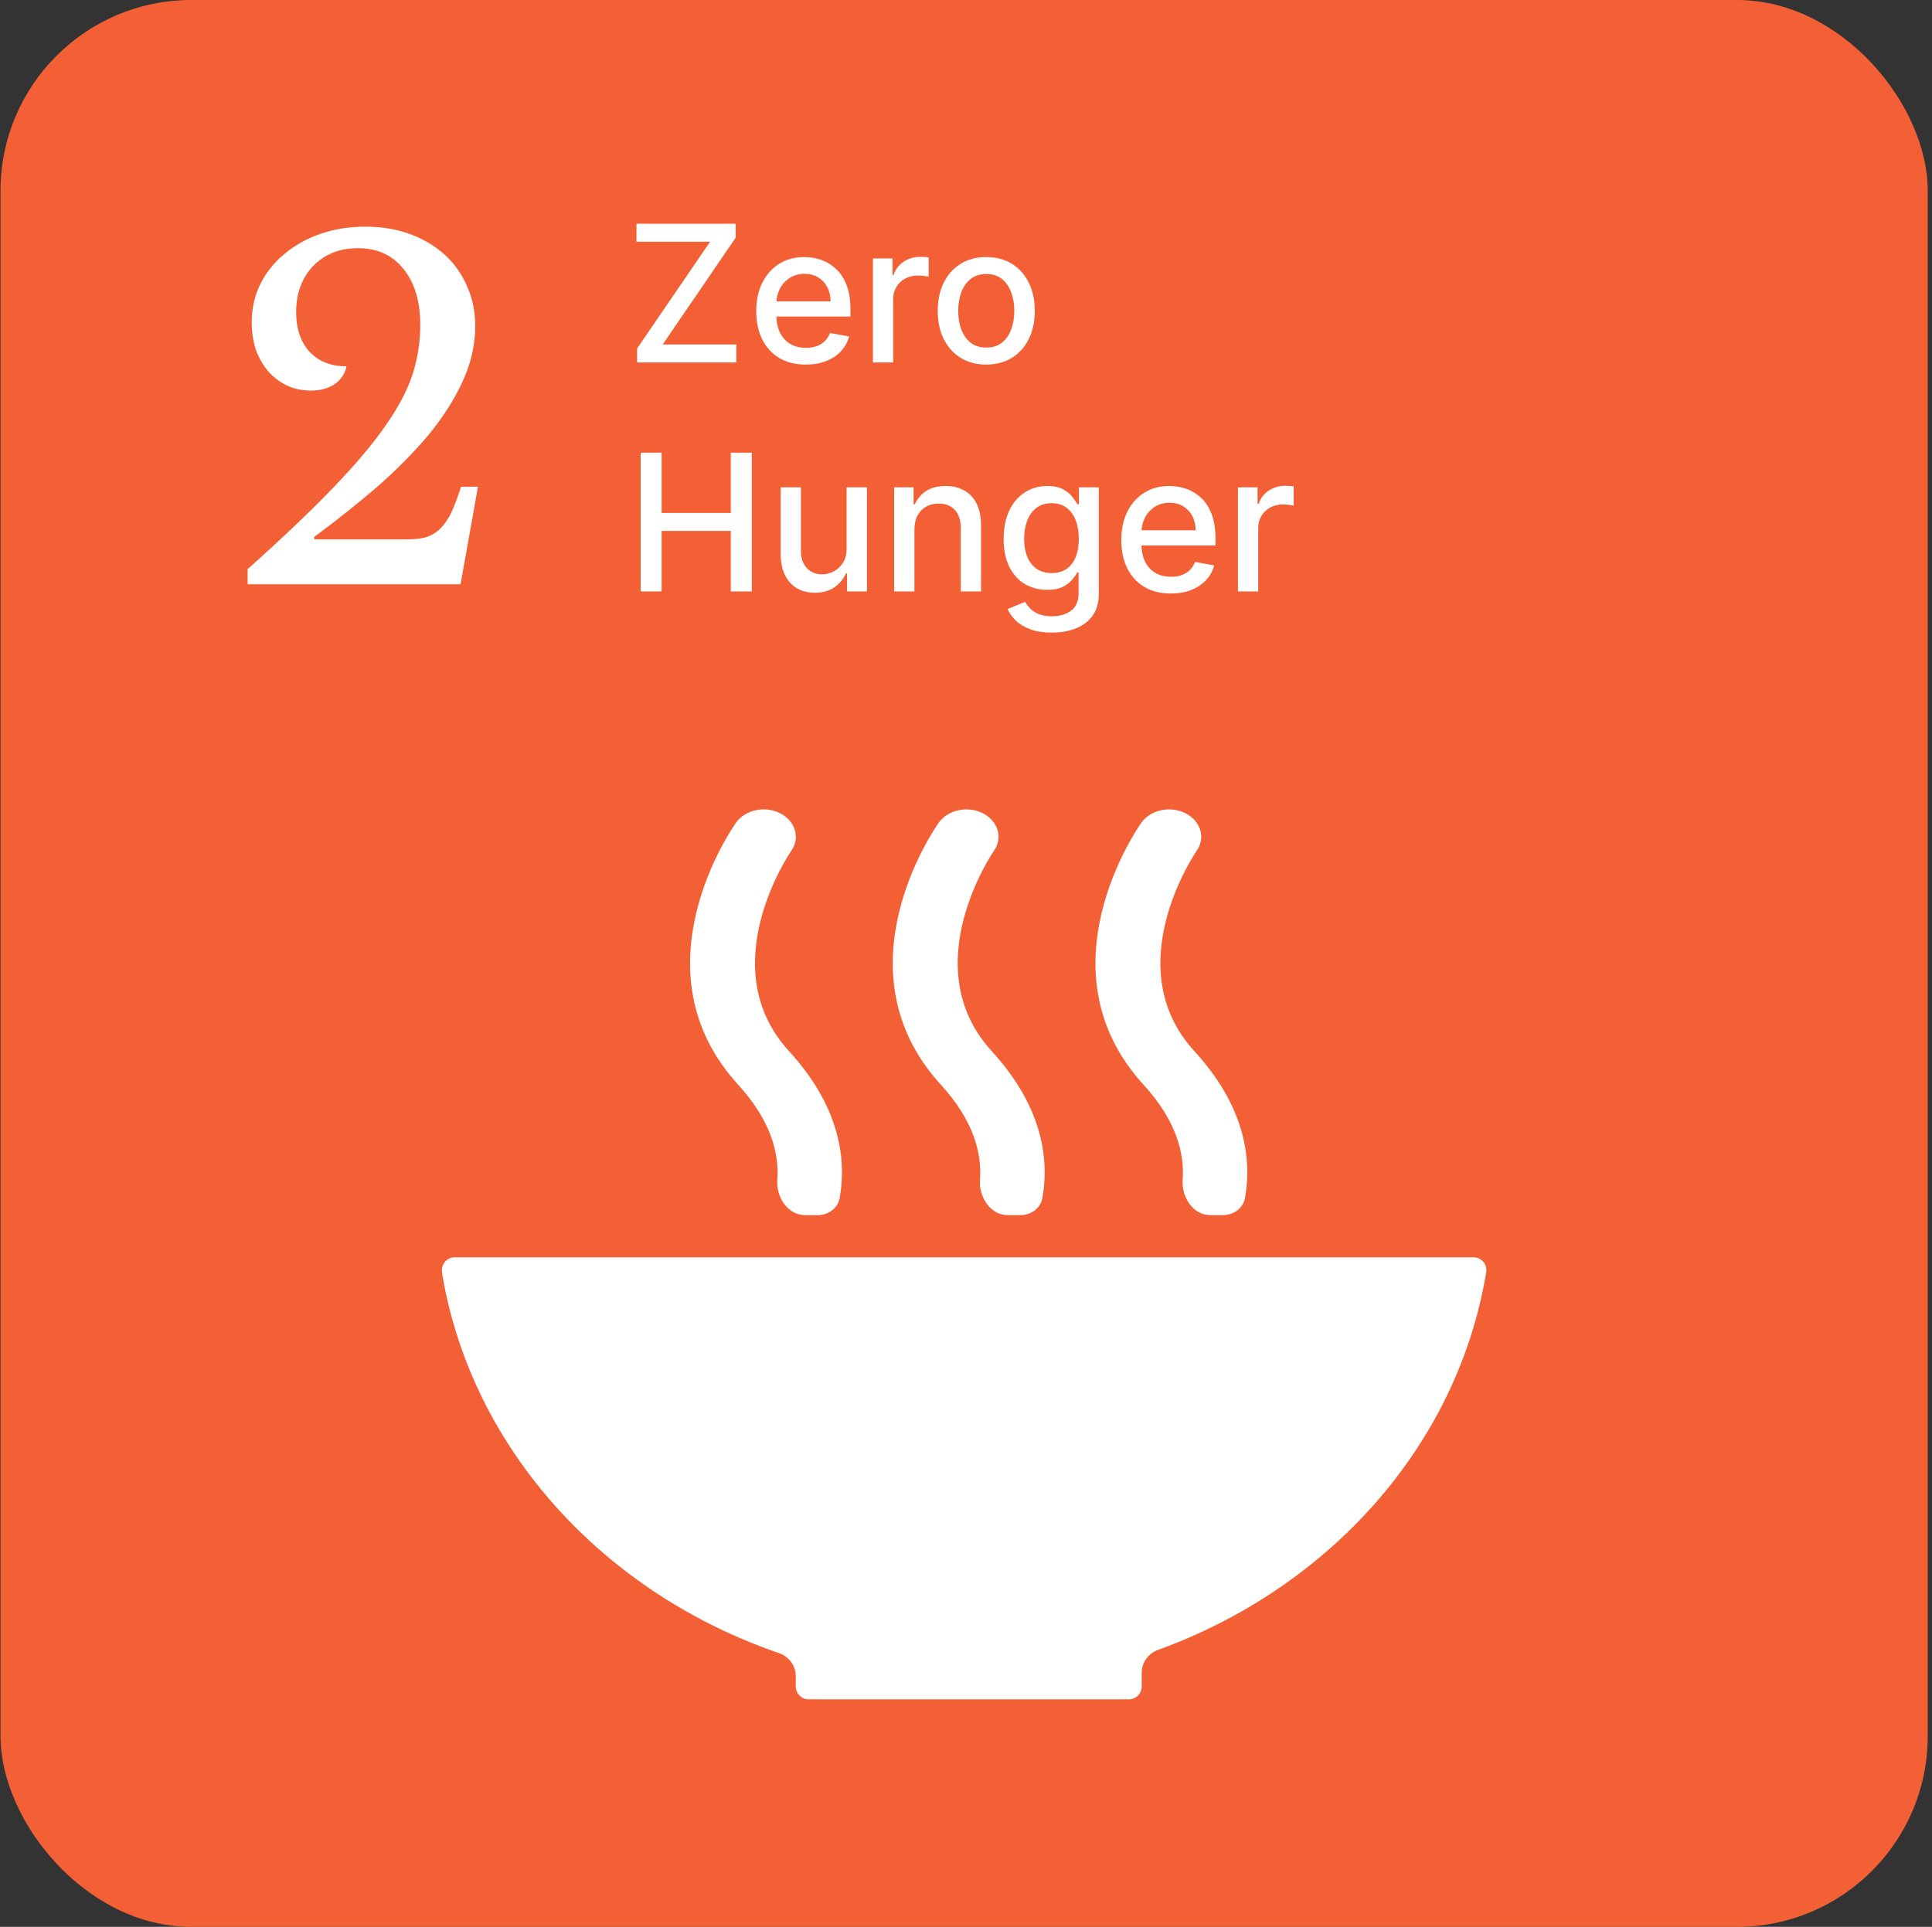 <svg width="405" height="404" viewBox="0 0 405 404" fill="none" xmlns="http://www.w3.org/2000/svg">
<rect x="0" y="0" width="405" height="404" fill="#333333" stroke="none"/>
<rect x="0.108" width="404" height="404" rx="40" fill="#F46036"/>
<path d="M65.924 113.092H85.028C86.564 113.092 87.908 112.964 89.06 112.708C90.212 112.388 91.236 111.812 92.132 110.98C93.028 110.148 93.828 109.028 94.532 107.62C95.236 106.148 95.94 104.292 96.644 102.052H100.196L96.548 122.5H51.908V119.332C59.204 112.804 65.188 107.108 69.86 102.244C74.596 97.316 78.308 92.9 80.996 88.996C83.684 85.092 85.54 81.508 86.564 78.244C87.588 74.916 88.1 71.556 88.1 68.164C88.1 63.172 86.916 59.236 84.548 56.356C82.244 53.476 79.076 52.036 75.044 52.036C71.204 52.036 68.068 53.284 65.636 55.78C63.268 58.276 62.084 61.508 62.084 65.476C62.084 68.932 63.012 71.684 64.868 73.732C66.788 75.78 69.38 76.804 72.644 76.804C72.324 78.34 71.492 79.588 70.148 80.548C68.804 81.444 67.14 81.892 65.156 81.892C63.364 81.892 61.7 81.54 60.164 80.836C58.692 80.132 57.38 79.14 56.228 77.86C55.14 76.58 54.276 75.076 53.636 73.348C53.06 71.556 52.772 69.604 52.772 67.492C52.772 64.612 53.38 61.956 54.596 59.524C55.812 57.092 57.476 55.012 59.588 53.284C61.7 51.492 64.196 50.084 67.076 49.06C70.02 48.036 73.188 47.524 76.58 47.524C79.972 47.524 83.076 48.036 85.892 49.06C88.708 50.084 91.14 51.524 93.188 53.38C95.236 55.236 96.804 57.444 97.892 60.004C99.044 62.5 99.62 65.284 99.62 68.356C99.62 72.324 98.724 76.228 96.932 80.068C95.204 83.844 92.804 87.588 89.732 91.3C86.66 94.948 83.076 98.564 78.98 102.148C74.884 105.668 70.5 109.156 65.828 112.612L65.924 113.092Z" fill="white"/>
<path d="M133.551 76V73.074L148.85 50.688H133.423V46.909H154.219V49.835L138.921 72.222H154.347V76H133.551ZM168.913 76.44C166.764 76.44 164.912 75.981 163.359 75.062C161.816 74.135 160.623 72.832 159.78 71.156C158.947 69.471 158.53 67.496 158.53 65.233C158.53 62.998 158.947 61.028 159.78 59.324C160.623 57.619 161.797 56.289 163.303 55.332C164.818 54.376 166.589 53.898 168.615 53.898C169.846 53.898 171.039 54.101 172.195 54.508C173.35 54.916 174.387 55.555 175.305 56.426C176.224 57.297 176.948 58.429 177.479 59.821C178.009 61.204 178.274 62.885 178.274 64.864V66.369H160.93V63.188H174.112C174.112 62.07 173.885 61.081 173.43 60.219C172.976 59.347 172.337 58.661 171.513 58.159C170.698 57.657 169.742 57.406 168.644 57.406C167.45 57.406 166.409 57.7 165.519 58.287C164.638 58.865 163.956 59.622 163.473 60.56C163 61.488 162.763 62.496 162.763 63.585V66.071C162.763 67.529 163.019 68.77 163.53 69.793C164.051 70.815 164.775 71.597 165.703 72.136C166.631 72.667 167.716 72.932 168.956 72.932C169.761 72.932 170.495 72.818 171.158 72.591C171.821 72.354 172.394 72.004 172.876 71.54C173.359 71.076 173.729 70.503 173.984 69.821L178.004 70.546C177.682 71.729 177.105 72.766 176.271 73.656C175.448 74.537 174.411 75.224 173.161 75.716C171.92 76.199 170.504 76.44 168.913 76.44ZM182.987 76V54.182H187.092V57.648H187.319C187.717 56.474 188.417 55.55 189.421 54.878C190.435 54.196 191.58 53.855 192.859 53.855C193.124 53.855 193.436 53.865 193.796 53.883C194.166 53.903 194.454 53.926 194.663 53.955V58.017C194.492 57.97 194.189 57.918 193.754 57.861C193.318 57.794 192.882 57.761 192.447 57.761C191.443 57.761 190.548 57.974 189.762 58.401C188.986 58.817 188.37 59.4 187.916 60.148C187.461 60.886 187.234 61.729 187.234 62.676V76H182.987ZM206.747 76.44C204.702 76.44 202.917 75.972 201.392 75.034C199.868 74.097 198.684 72.785 197.841 71.099C196.998 69.414 196.577 67.444 196.577 65.19C196.577 62.927 196.998 60.948 197.841 59.253C198.684 57.558 199.868 56.242 201.392 55.304C202.917 54.367 204.702 53.898 206.747 53.898C208.793 53.898 210.578 54.367 212.102 55.304C213.627 56.242 214.811 57.558 215.653 59.253C216.496 60.948 216.918 62.927 216.918 65.19C216.918 67.444 216.496 69.414 215.653 71.099C214.811 72.785 213.627 74.097 212.102 75.034C210.578 75.972 208.793 76.44 206.747 76.44ZM206.761 72.875C208.087 72.875 209.186 72.525 210.057 71.824C210.928 71.123 211.572 70.19 211.989 69.026C212.415 67.861 212.628 66.578 212.628 65.176C212.628 63.784 212.415 62.506 211.989 61.341C211.572 60.167 210.928 59.224 210.057 58.514C209.186 57.804 208.087 57.449 206.761 57.449C205.426 57.449 204.318 57.804 203.438 58.514C202.566 59.224 201.918 60.167 201.492 61.341C201.075 62.506 200.867 63.784 200.867 65.176C200.867 66.578 201.075 67.861 201.492 69.026C201.918 70.19 202.566 71.123 203.438 71.824C204.318 72.525 205.426 72.875 206.761 72.875ZM134.304 124V94.909H138.693V107.551H153.196V94.909H157.6V124H153.196V111.315H138.693V124H134.304ZM177.472 114.952V102.182H181.733V124H177.557V120.222H177.33C176.828 121.386 176.023 122.357 174.915 123.134C173.816 123.901 172.448 124.284 170.81 124.284C169.408 124.284 168.168 123.976 167.088 123.361C166.018 122.736 165.175 121.812 164.56 120.591C163.954 119.369 163.651 117.859 163.651 116.06V102.182H167.898V115.548C167.898 117.035 168.31 118.219 169.134 119.099C169.957 119.98 171.028 120.42 172.344 120.42C173.139 120.42 173.93 120.222 174.716 119.824C175.511 119.426 176.17 118.825 176.69 118.02C177.221 117.215 177.481 116.192 177.472 114.952ZM191.687 111.045V124H187.44V102.182H191.516V105.733H191.786C192.288 104.578 193.074 103.65 194.144 102.949C195.224 102.248 196.583 101.898 198.221 101.898C199.708 101.898 201.01 102.21 202.127 102.835C203.245 103.451 204.111 104.369 204.727 105.591C205.342 106.812 205.65 108.323 205.65 110.122V124H201.403V110.634C201.403 109.052 200.991 107.816 200.167 106.926C199.343 106.027 198.211 105.577 196.772 105.577C195.787 105.577 194.911 105.79 194.144 106.216C193.387 106.642 192.785 107.267 192.34 108.091C191.905 108.905 191.687 109.89 191.687 111.045ZM220.494 132.636C218.761 132.636 217.269 132.409 216.019 131.955C214.779 131.5 213.765 130.899 212.979 130.151C212.193 129.402 211.606 128.583 211.218 127.693L214.869 126.188C215.124 126.604 215.465 127.045 215.891 127.509C216.327 127.982 216.914 128.384 217.653 128.716C218.401 129.047 219.362 129.213 220.536 129.213C222.146 129.213 223.477 128.82 224.528 128.034C225.579 127.258 226.104 126.017 226.104 124.312V120.023H225.835C225.579 120.487 225.21 121.003 224.727 121.571C224.253 122.139 223.6 122.632 222.766 123.048C221.933 123.465 220.849 123.673 219.514 123.673C217.79 123.673 216.237 123.271 214.854 122.466C213.481 121.652 212.392 120.454 211.587 118.872C210.792 117.281 210.394 115.326 210.394 113.006C210.394 110.686 210.787 108.697 211.573 107.04C212.369 105.383 213.458 104.114 214.84 103.233C216.223 102.343 217.79 101.898 219.542 101.898C220.896 101.898 221.99 102.125 222.823 102.58C223.657 103.025 224.305 103.545 224.769 104.142C225.243 104.739 225.607 105.264 225.863 105.719H226.176V102.182H230.337V124.483C230.337 126.358 229.902 127.897 229.031 129.099C228.159 130.302 226.98 131.192 225.494 131.77C224.016 132.348 222.35 132.636 220.494 132.636ZM220.451 120.151C221.673 120.151 222.705 119.866 223.548 119.298C224.4 118.721 225.044 117.897 225.479 116.827C225.925 115.747 226.147 114.455 226.147 112.949C226.147 111.481 225.929 110.188 225.494 109.071C225.058 107.954 224.419 107.082 223.576 106.457C222.733 105.823 221.692 105.506 220.451 105.506C219.173 105.506 218.107 105.837 217.255 106.5C216.403 107.153 215.759 108.044 215.323 109.17C214.897 110.297 214.684 111.557 214.684 112.949C214.684 114.379 214.902 115.634 215.337 116.713C215.773 117.793 216.417 118.635 217.269 119.241C218.131 119.848 219.192 120.151 220.451 120.151ZM245.437 124.44C243.287 124.44 241.436 123.981 239.883 123.062C238.339 122.134 237.146 120.832 236.303 119.156C235.47 117.471 235.053 115.496 235.053 113.233C235.053 110.998 235.47 109.028 236.303 107.324C237.146 105.619 238.32 104.289 239.826 103.332C241.341 102.376 243.112 101.898 245.139 101.898C246.37 101.898 247.563 102.101 248.718 102.509C249.873 102.916 250.91 103.555 251.829 104.426C252.747 105.297 253.472 106.429 254.002 107.821C254.533 109.204 254.798 110.884 254.798 112.864V114.369H237.454V111.188H250.636C250.636 110.07 250.408 109.08 249.954 108.219C249.499 107.348 248.86 106.661 248.036 106.159C247.222 105.657 246.265 105.406 245.167 105.406C243.974 105.406 242.932 105.7 242.042 106.287C241.161 106.865 240.479 107.622 239.997 108.56C239.523 109.488 239.286 110.496 239.286 111.585V114.071C239.286 115.529 239.542 116.77 240.053 117.793C240.574 118.815 241.299 119.597 242.227 120.136C243.155 120.667 244.239 120.932 245.479 120.932C246.284 120.932 247.018 120.818 247.681 120.591C248.344 120.354 248.917 120.004 249.4 119.54C249.883 119.076 250.252 118.503 250.508 117.821L254.528 118.545C254.206 119.729 253.628 120.766 252.795 121.656C251.971 122.537 250.934 123.223 249.684 123.716C248.443 124.199 247.028 124.44 245.437 124.44ZM259.51 124V102.182H263.615V105.648H263.842C264.24 104.473 264.941 103.55 265.945 102.878C266.958 102.196 268.104 101.855 269.382 101.855C269.647 101.855 269.96 101.865 270.32 101.884C270.689 101.902 270.978 101.926 271.186 101.955V106.017C271.016 105.97 270.713 105.918 270.277 105.861C269.841 105.795 269.406 105.761 268.97 105.761C267.966 105.761 267.072 105.974 266.286 106.401C265.509 106.817 264.894 107.4 264.439 108.148C263.984 108.886 263.757 109.729 263.757 110.676V124H259.51Z" fill="white"/>
<path fill-rule="evenodd" clip-rule="evenodd" d="M166.818 351.443C166.818 349.249 165.384 347.321 163.308 346.609C126.566 334 99.094 304 92.764 267.543L92.627 266.322C92.627 264.827 93.835 263.614 95.344 263.614H308.881C310.385 263.614 311.589 264.827 311.589 266.322C311.589 266.452 311.577 266.568 311.552 266.697C311.543 266.768 311.531 266.843 311.518 266.922C305.491 303.04 278.751 332.872 242.755 345.928C240.724 346.665 239.331 348.571 239.331 350.732V353.572C239.331 353.573 239.331 353.574 239.331 353.574C239.332 353.585 239.337 353.596 239.333 353.605C239.332 353.608 239.331 353.612 239.331 353.615C239.316 355.079 238.15 356.264 236.689 356.293C236.668 356.293 236.648 356.302 236.631 356.302C236.61 356.302 236.589 356.293 236.573 356.293H169.573C169.552 356.293 169.527 356.302 169.506 356.302C169.485 356.302 169.473 356.293 169.452 356.293C168.031 356.264 166.877 355.139 166.818 353.727C166.814 353.685 166.798 353.639 166.798 353.589C166.798 353.547 166.814 353.502 166.818 353.464V351.443ZM239.268 172.477C241.21 169.764 245.352 168.893 248.548 170.527C251.735 172.168 252.768 175.685 250.835 178.414C250.589 178.781 234.193 202.706 250.381 220.402C260.436 231.387 262.565 242.108 260.998 251.128C260.619 253.313 258.625 254.768 256.407 254.768H253.701C250.095 254.768 247.657 250.989 247.92 247.393C248.336 241.713 246.518 234.875 239.731 227.447C217.756 203.431 238.389 173.731 239.268 172.477ZM211.222 254.768C207.616 254.768 205.177 250.989 205.439 247.393C205.852 241.714 204.033 234.876 197.248 227.447C175.256 203.431 195.902 173.727 196.789 172.477C198.723 169.764 202.873 168.897 206.056 170.527C209.252 172.172 210.273 175.685 208.348 178.402C208.089 178.793 191.706 202.702 207.902 220.402C217.953 231.386 220.088 242.107 218.526 251.126C218.148 253.312 216.153 254.768 213.934 254.768H211.222ZM154.298 172.477C156.231 169.76 160.377 168.885 163.564 170.527C166.76 172.168 167.781 175.685 165.864 178.402C165.606 178.781 149.21 202.706 165.406 220.402C175.464 231.389 177.597 242.11 176.035 251.127C175.656 253.312 173.662 254.768 171.443 254.768H168.734C165.128 254.768 162.69 250.989 162.95 247.393C163.362 241.714 161.54 234.876 154.752 227.447C132.773 203.431 153.406 173.731 154.298 172.477Z" fill="white"/>
</svg>
